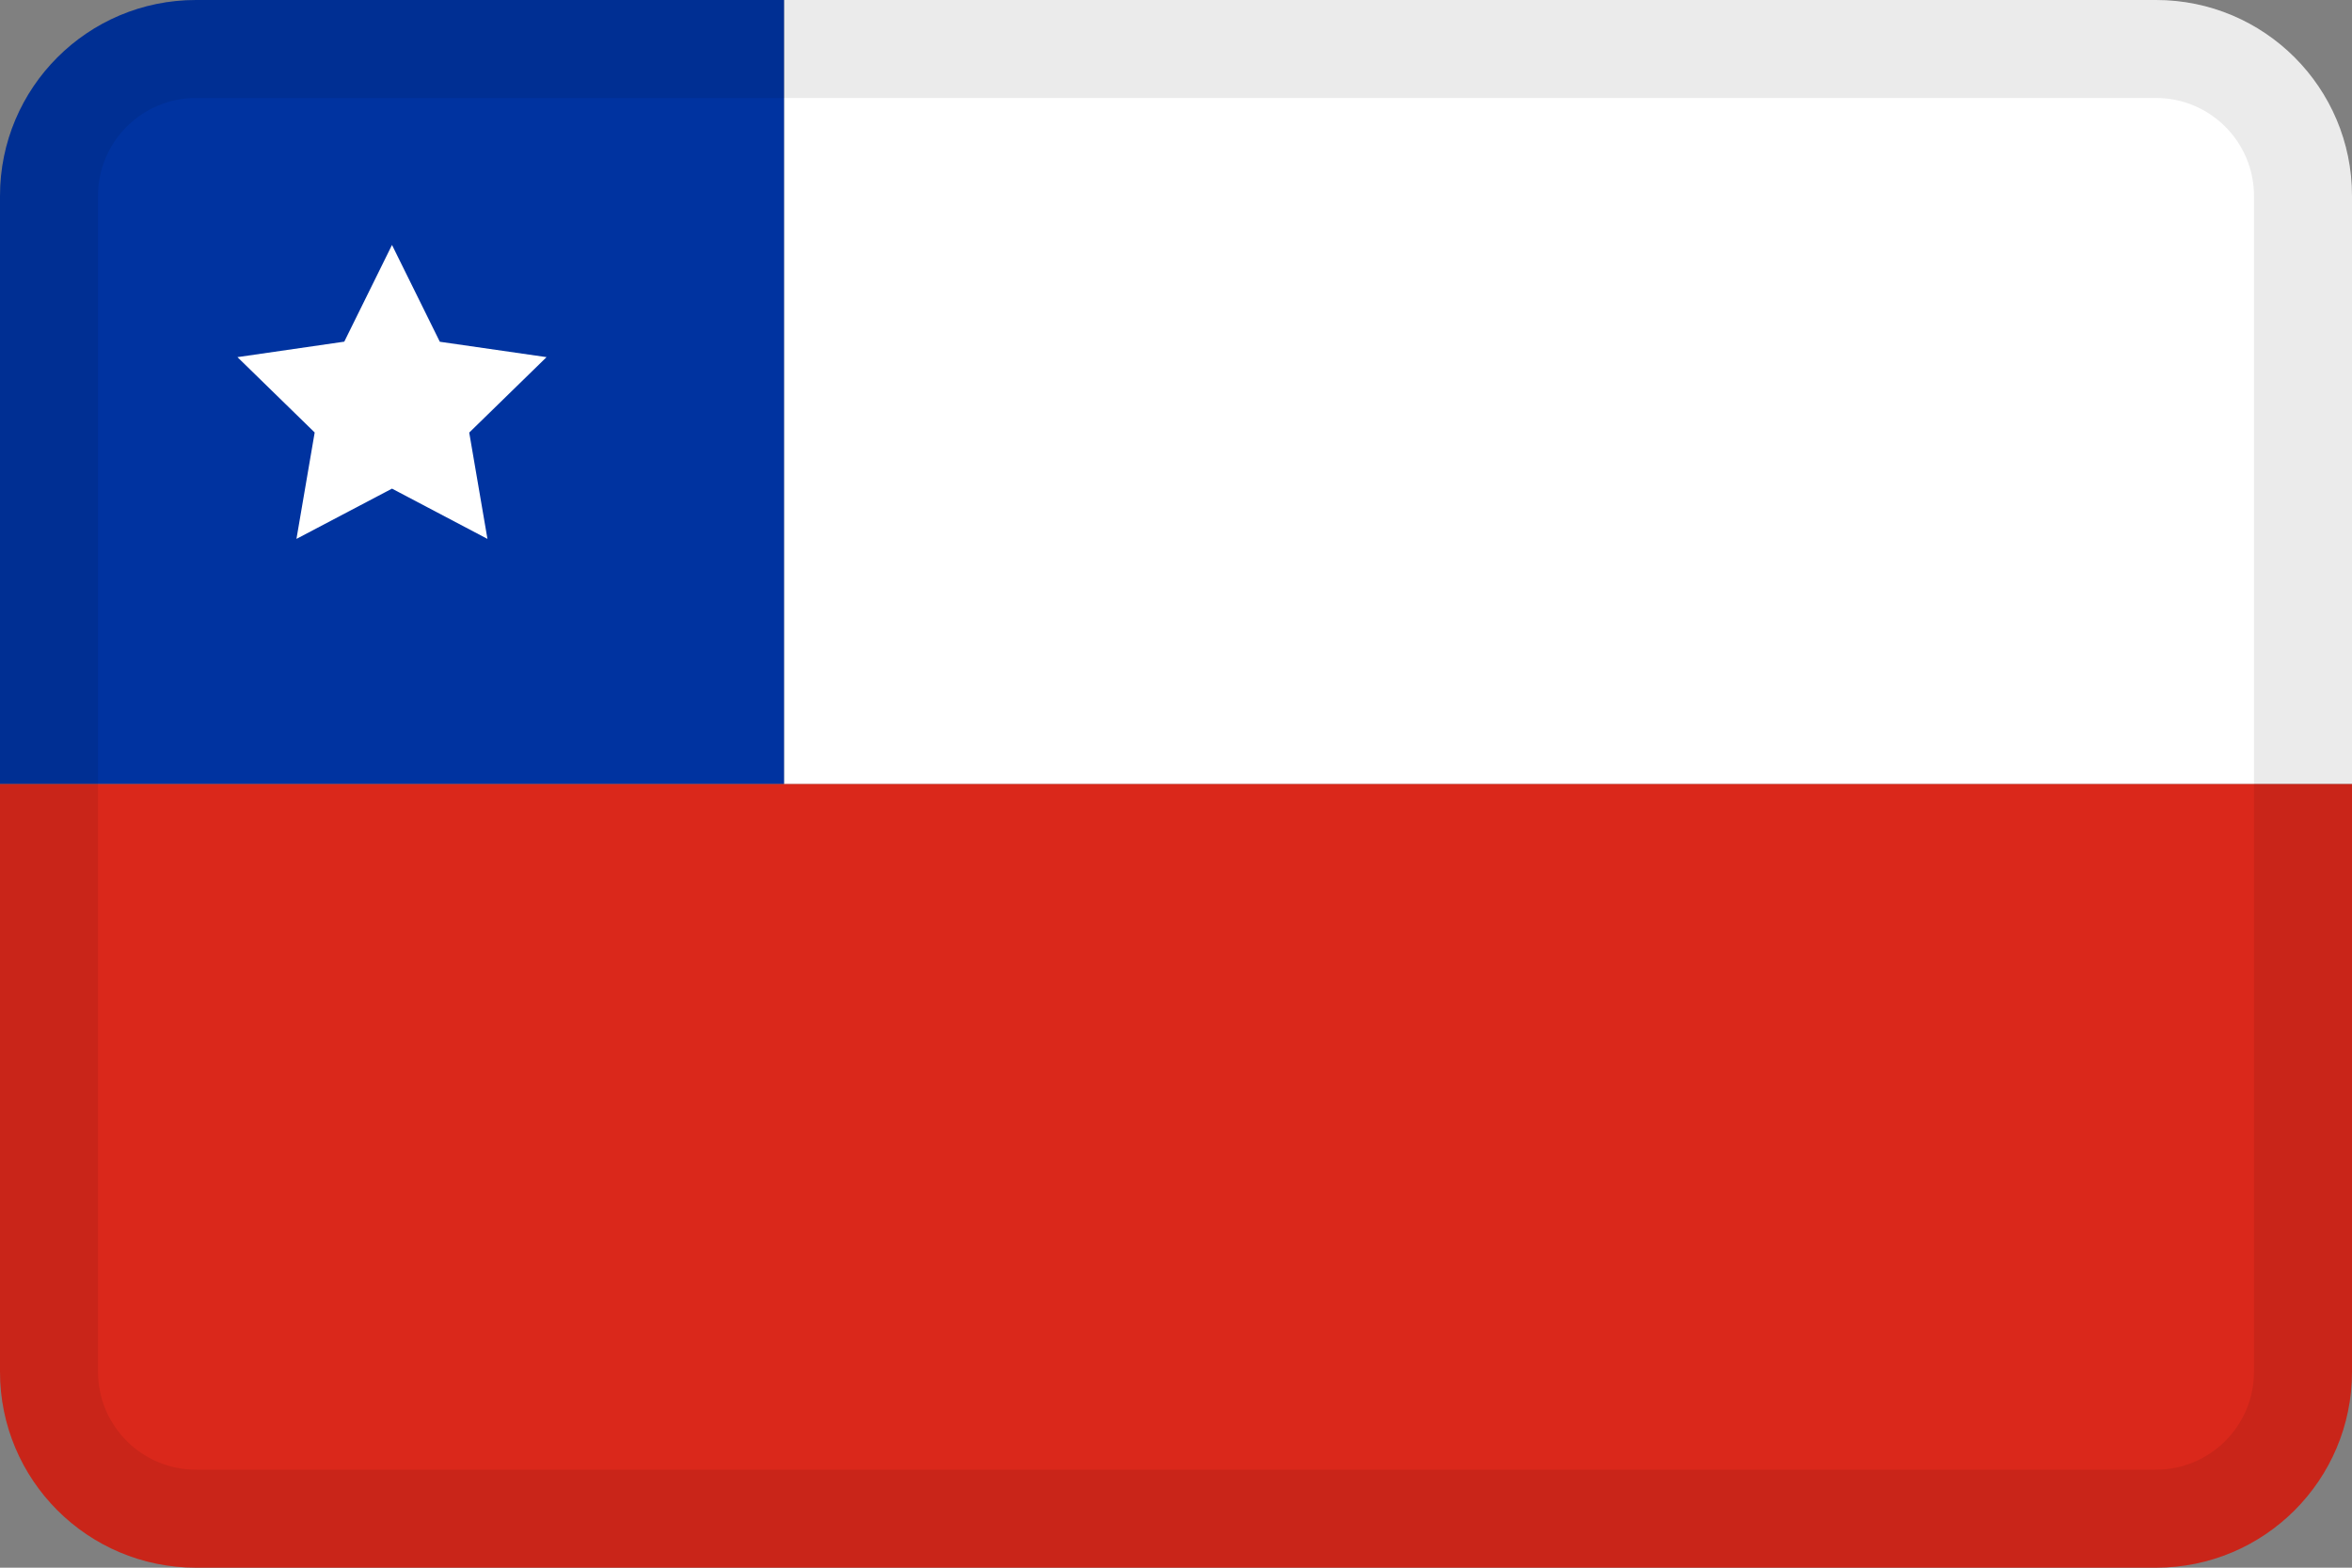 <svg width="24" height="16" viewBox="0 0 24 16" fill="none" xmlns="http://www.w3.org/2000/svg">
<rect x="0" y="0" width="24" height="16" fill="#808080" stroke="none"/>
<g id="flags / flag-chile">
<g id="flag">
<path d="M0 8H24V14C24 15.105 23.105 16 22 16H2C0.895 16 0 15.105 0 14V8Z" fill="#DA281B"/>
<path d="M22 0H8V8H24V2C24 0.895 23.105 0 22 0Z" fill="white"/>
<path d="M8 0H2C0.895 0 0 0.895 0 2V8H8V0Z" fill="#0033A0"/>
<path fill-rule="evenodd" clip-rule="evenodd" d="M4 4.987L3.025 5.5L3.211 4.414L2.423 3.645L3.513 3.487L4 2.5L4.488 3.488L5.577 3.645L4.788 4.415L4.974 5.5" fill="white"/>
<path fill-rule="evenodd" clip-rule="evenodd" d="M22 1H2C1.448 1 1 1.448 1 2V14C1 14.552 1.448 15 2 15H22C22.552 15 23 14.552 23 14V2C23 1.448 22.552 1 22 1ZM2 0C0.895 0 0 0.895 0 2V14C0 15.105 0.895 16 2 16H22C23.105 16 24 15.105 24 14V2C24 0.895 23.105 0 22 0H2Z" fill="black" fill-opacity="0.08"/>
</g>
</g>
</svg>
